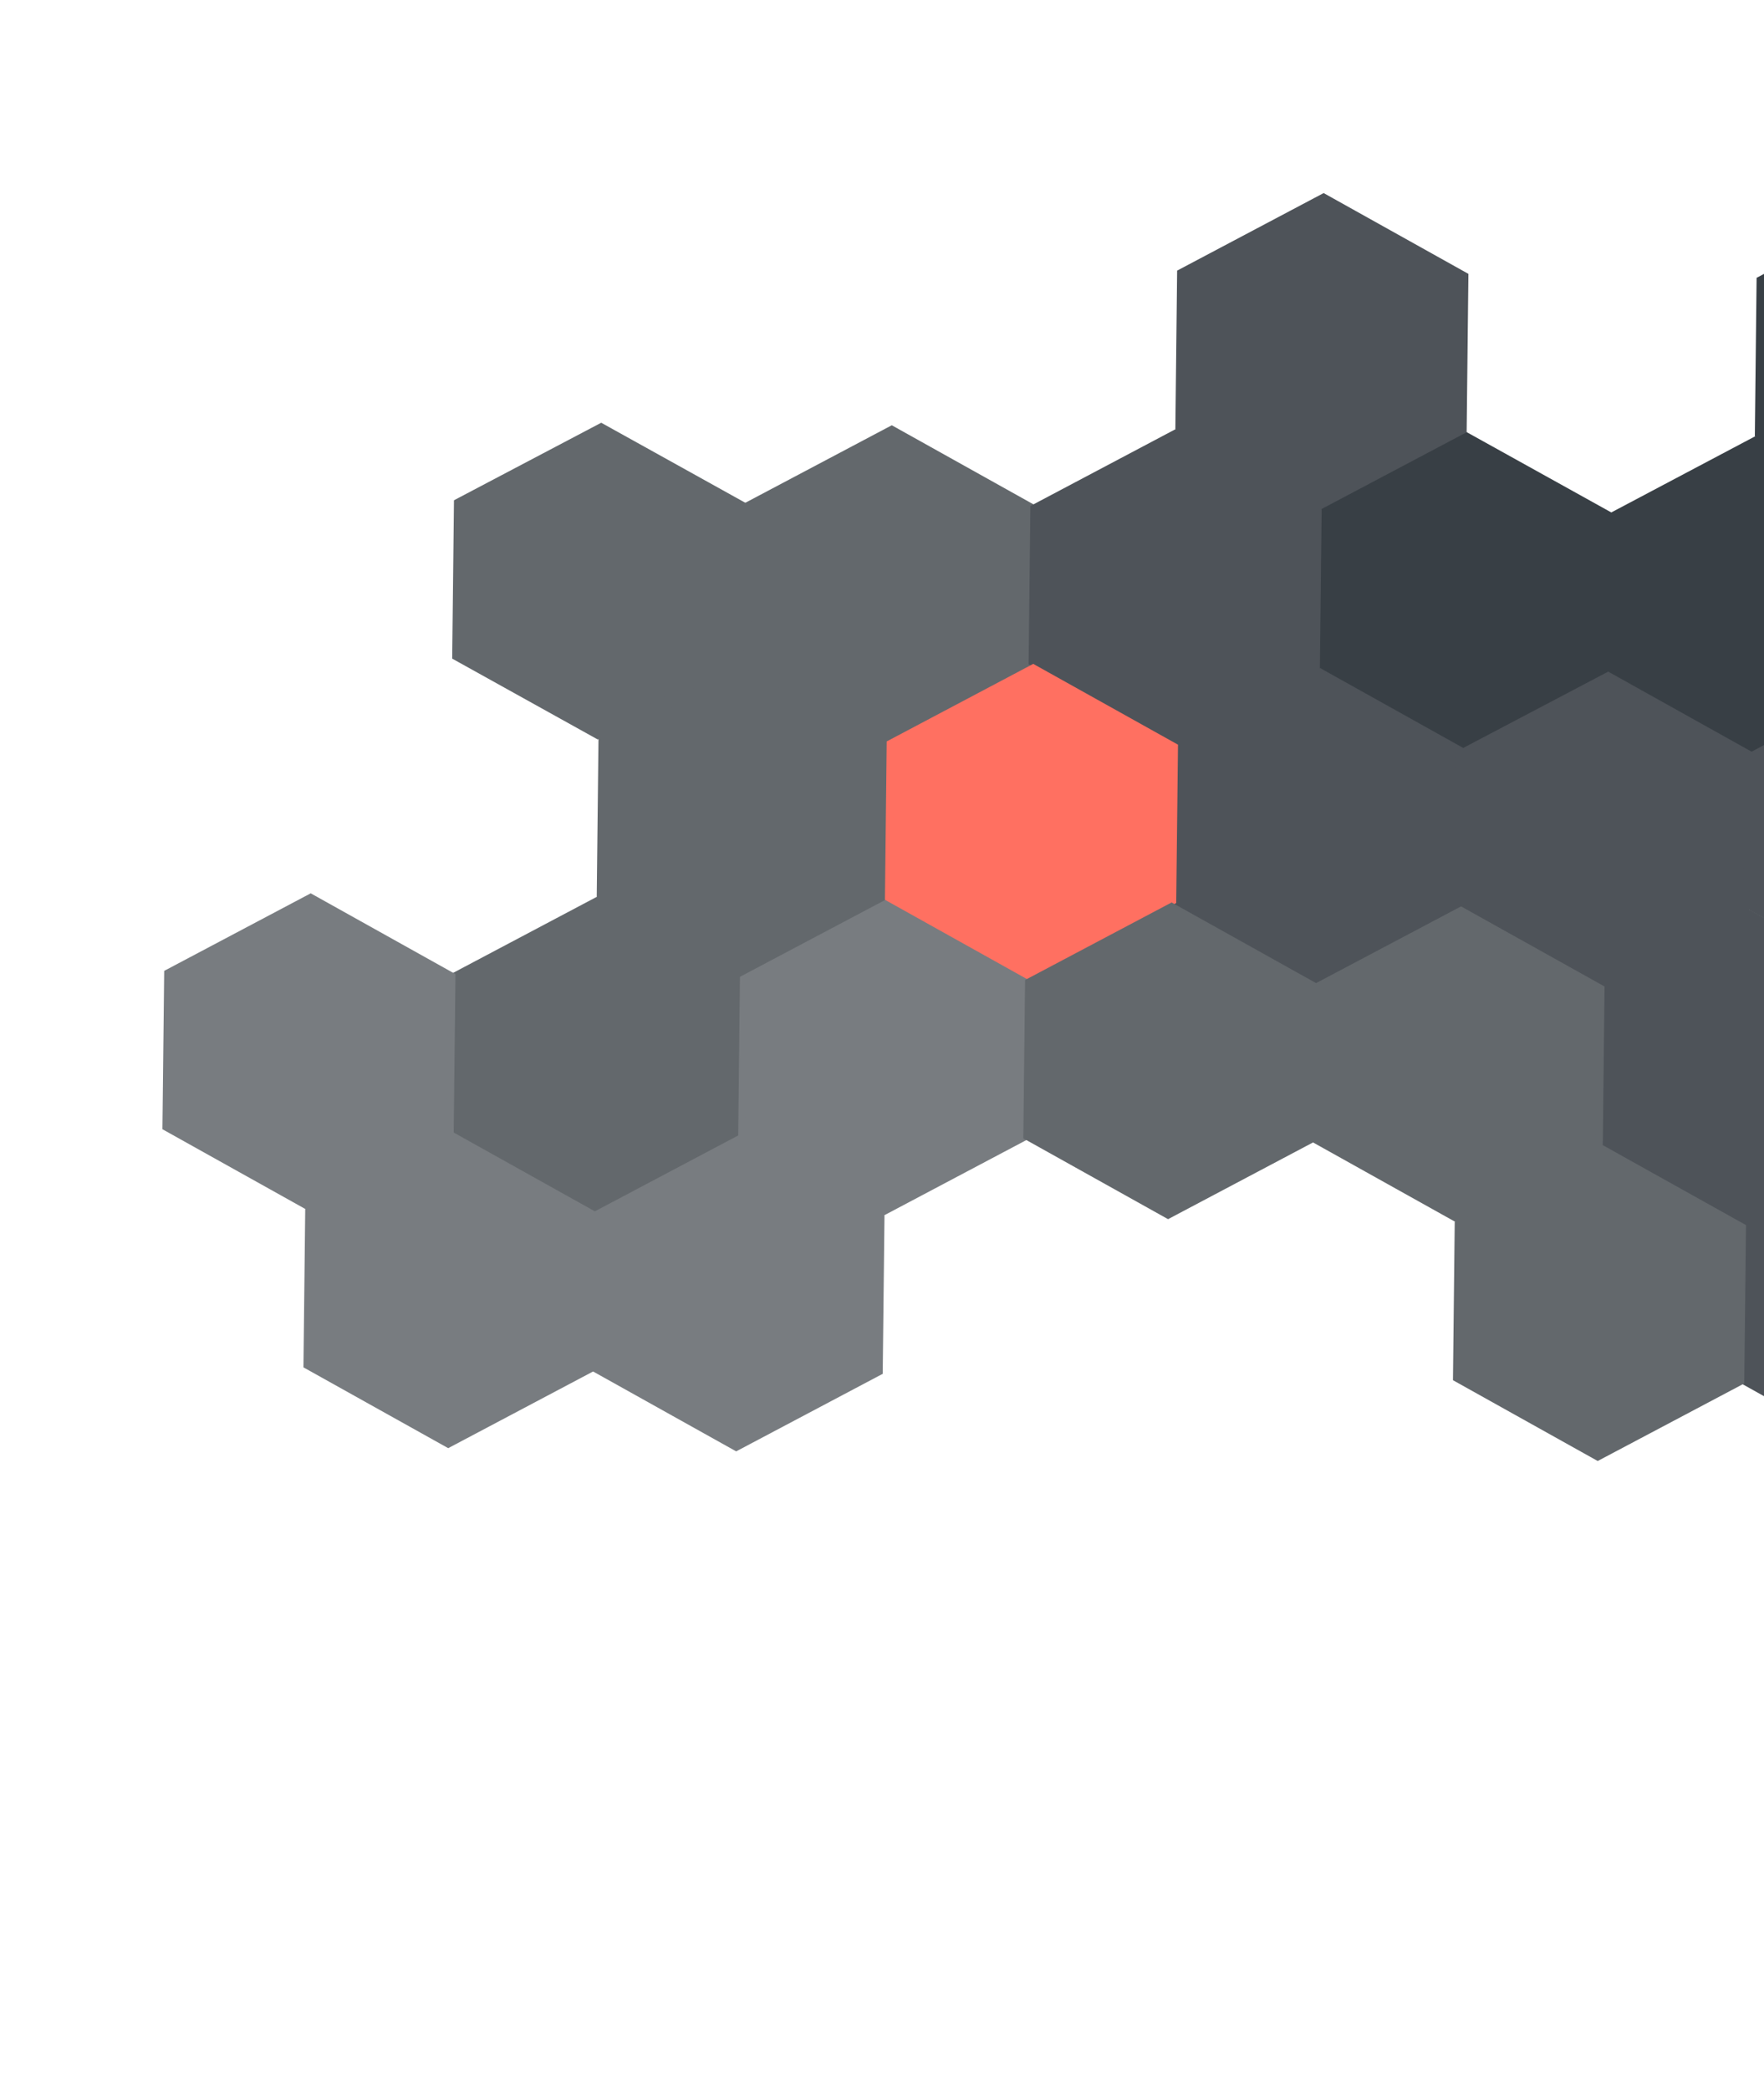 <svg width="763" height="904" viewBox="0 0 763 904" fill="none" xmlns="http://www.w3.org/2000/svg">
<g clip-path="url(#clip0_50_6)">
<path d="M321.473 218.682L260.034 184.554L197.847 217.299L197.101 284.007L258.54 318.135L320.727 285.39L321.473 218.682Z" fill="#63686C" stroke="#63686C" stroke-width="3"/>
<path d="M877.622 598.882L815.752 631.627L754.63 597.506L755.376 530.794L817.246 498.05L878.368 532.17L877.622 598.882Z" fill="#4E5359" stroke="#4E5359" stroke-width="3"/>
<path d="M816.439 495.673L754.569 528.418L693.447 494.298L694.193 427.586L756.063 394.841L817.185 428.961L816.439 495.673Z" fill="#4E5359" stroke="#4E5359" stroke-width="3"/>
<path d="M752.963 597.488L691.093 630.232L629.971 596.112L630.717 529.4L692.587 496.655L753.709 530.776L752.963 597.488Z" fill="#63686C" stroke="#63686C" stroke-width="3"/>
<path d="M755.638 392.468L693.577 425.213L632.264 391.088L633.01 324.378L695.071 291.634L756.384 325.758L755.638 392.468Z" fill="#4E5359" stroke="#4E5359" stroke-width="3"/>
<path d="M196.144 488.735L257.266 522.856L319.137 490.111L319.883 423.399L258.76 389.279L196.89 422.023L196.144 488.735Z" fill="#63686C" stroke="#63686C" stroke-width="3"/>
<path d="M132.763 590.558L193.885 624.678L255.755 591.933L256.502 525.221L195.379 491.101L133.509 523.846L132.763 590.558Z" fill="#787C80" stroke="#787C80" stroke-width="3"/>
<path d="M71.763 487.558L132.885 521.678L194.755 488.933L195.502 422.221L134.379 388.101L72.509 420.846L71.763 487.558Z" fill="#787C80" stroke="#787C80" stroke-width="3"/>
<path d="M691.78 494.279L629.91 527.024L568.788 492.903L569.534 426.191L631.404 393.447L692.526 427.567L691.78 494.279Z" fill="#63686C" stroke="#63686C" stroke-width="3"/>
<path d="M257.327 591.944L318.449 626.064L380.319 593.32L381.066 526.608L319.943 492.487L258.073 525.232L257.327 591.944Z" fill="#787C80" stroke="#787C80" stroke-width="3"/>
<path d="M697.816 222.889L759.686 190.144L820.808 224.264L820.062 290.976L758.192 323.721L697.07 289.601L697.816 222.889Z" fill="#383F45" stroke="#383F45" stroke-width="3"/>
<path d="M694.748 289.262L632.541 322.007L571.081 287.878L571.827 221.171L634.035 188.426L695.494 222.554L694.748 289.262Z" fill="#383F45" stroke="#383F45" stroke-width="3"/>
<path d="M259.62 386.921L320.742 421.042L382.613 388.297L383.359 321.585L322.236 287.465L260.366 320.209L259.62 386.921Z" fill="#63686C" stroke="#63686C" stroke-width="3"/>
<path d="M761.292 121.075L823.162 88.33L884.284 122.45L883.538 189.162L821.668 221.907L760.546 187.787L761.292 121.075Z" fill="#383F45" stroke="#383F45" stroke-width="3"/>
<path d="M630.597 391.071L568.727 423.815L507.605 389.695L508.351 322.983L570.221 290.238L631.343 324.359L630.597 391.071Z" fill="#4E5359" stroke="#4E5359" stroke-width="3"/>
<path d="M320.803 490.13L381.925 524.25L443.795 491.505L444.542 424.793L383.419 390.673L321.549 423.418L320.803 490.13Z" fill="#787C80" stroke="#787C80" stroke-width="3"/>
<path d="M758.999 326.097L820.869 293.353L881.991 327.473L881.245 394.185L819.375 426.93L758.252 392.809L758.999 326.097Z" fill="#4E5359" stroke="#4E5359" stroke-width="3"/>
<path d="M632.89 186.048L571.02 218.793L509.898 184.672L510.644 117.96L572.514 85.216L633.637 119.336L632.89 186.048Z" fill="#4E5359" stroke="#4E5359" stroke-width="3"/>
<path d="M323.096 285.107L384.218 319.227L446.089 286.483L446.835 219.771L385.713 185.65L323.842 218.395L323.096 285.107Z" fill="#63686C" stroke="#63686C" stroke-width="3"/>
<path d="M569.414 287.862L507.544 320.607L446.422 286.486L447.168 219.774L509.038 187.03L570.16 221.15L569.414 287.862Z" fill="#4E5359" stroke="#4E5359" stroke-width="3"/>
<path d="M384.279 388.316L445.401 422.436L507.271 389.691L508.018 322.979L446.895 288.859L385.025 321.604L384.279 388.316Z" fill="#FF7061" stroke="#FF7061" stroke-width="3"/>
<path d="M567.121 492.885L505.251 525.629L444.129 491.509L444.875 424.797L506.745 392.053L567.867 426.173L567.121 492.885Z" fill="#63686C" stroke="#63686C" stroke-width="3"/>
</g>
<defs>
<clipPath id="clip0_50_6">
<rect width="925.776" height="728.444" fill="white" transform="translate(0 190.625) rotate(-11.883)"/>
</clipPath>
</defs>
</svg>
